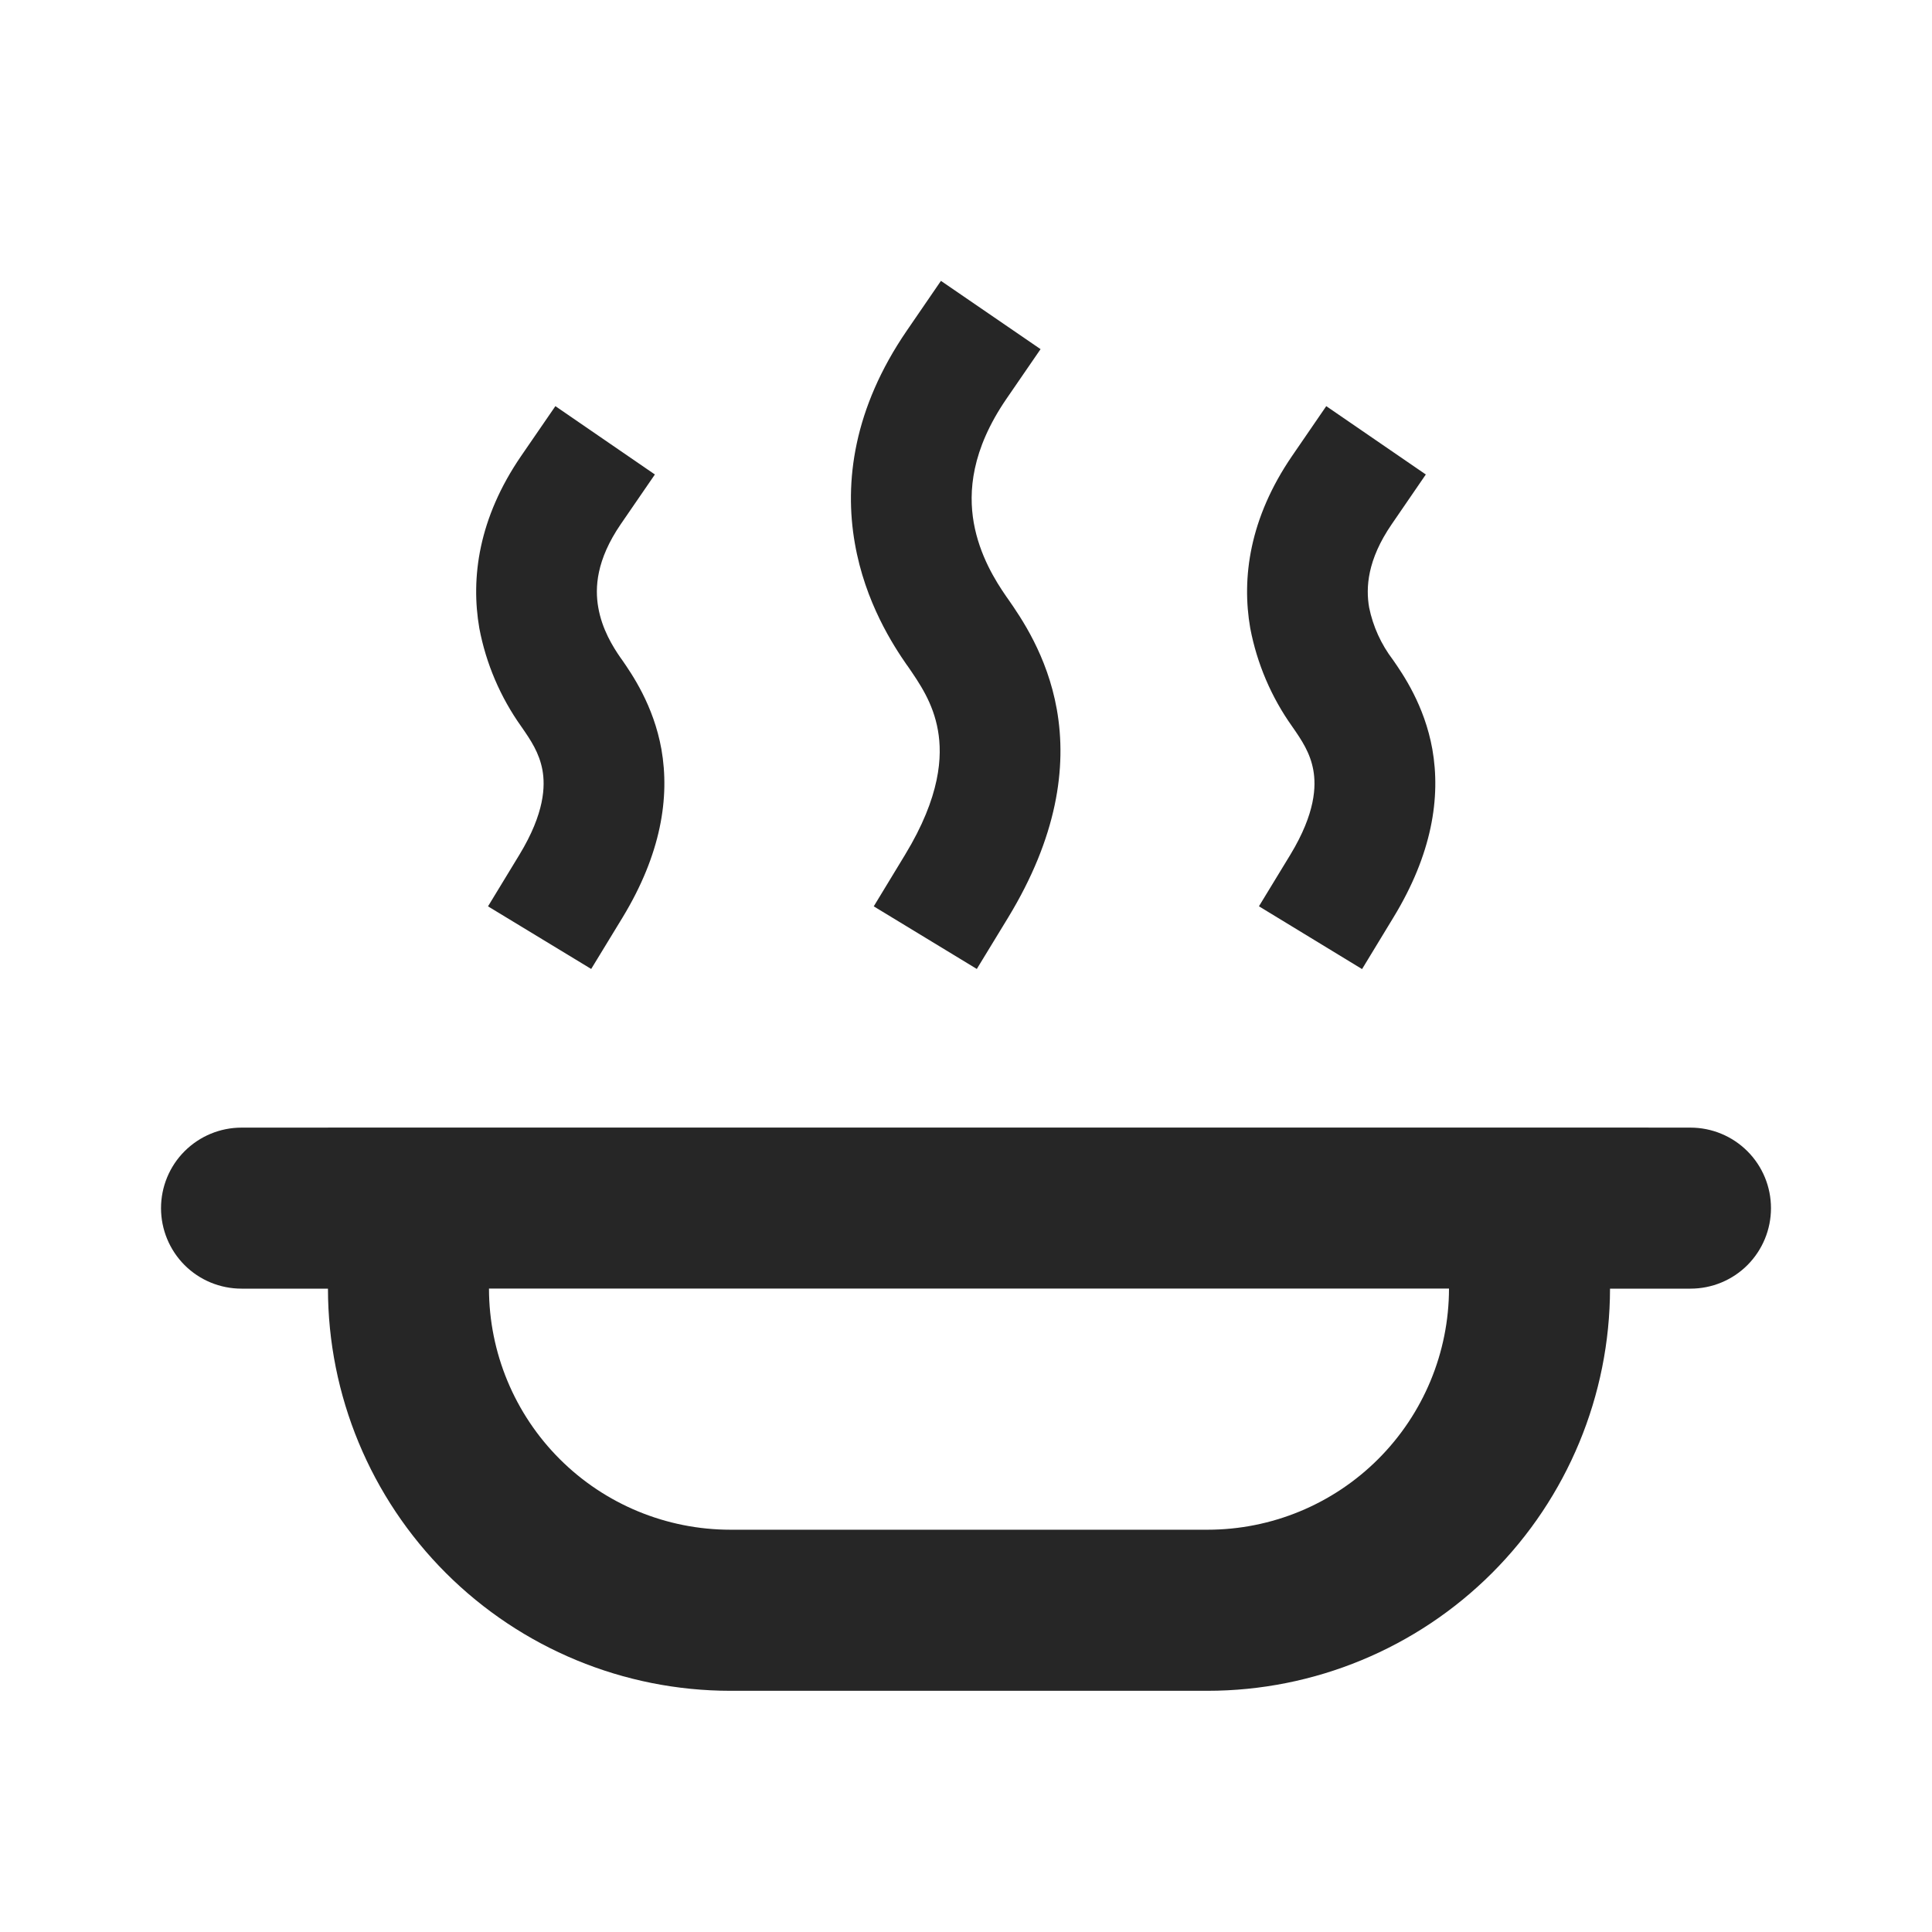 <svg width="32" height="32" viewBox="0 0 32 32" fill="none" xmlns="http://www.w3.org/2000/svg">
<path fill-rule="evenodd" clip-rule="evenodd" d="M26.667 18.676H5.432V18.677H4C3.646 18.677 3.307 18.818 3.057 19.068C2.807 19.318 2.667 19.657 2.667 20.011C2.667 20.364 2.807 20.703 3.057 20.954C3.307 21.204 3.646 21.344 4 21.344H5.432C5.433 23.111 6.136 24.806 7.386 26.055C8.637 27.304 10.332 28.005 12.099 28.005H20C21.767 28.005 23.462 27.304 24.712 26.055C25.962 24.806 26.665 23.111 26.667 21.344H28C28.354 21.344 28.693 21.204 28.943 20.954C29.193 20.703 29.333 20.364 29.333 20.011C29.333 19.657 29.193 19.318 28.943 19.068C28.693 18.818 28.354 18.677 28 18.677L26.667 18.676ZM24 21.343H8.099C8.1 22.403 8.522 23.419 9.272 24.168C10.022 24.917 11.039 25.337 12.099 25.337H20C21.06 25.337 22.076 24.917 22.826 24.168C23.576 23.419 23.999 22.403 24 21.343ZM17.235 5.783L16.669 6.607C16.087 7.457 16.04 8.147 16.128 8.656C16.224 9.2 16.489 9.623 16.667 9.88L16.696 9.921C16.909 10.227 17.345 10.855 17.504 11.748C17.676 12.716 17.504 13.871 16.699 15.196L16.179 16.049L14.472 15.012L14.991 14.157C15.579 13.189 15.611 12.523 15.535 12.096C15.455 11.641 15.232 11.32 15.028 11.024L15.023 11.019C14.796 10.691 14.329 9.979 14.159 8.999C13.981 7.985 14.137 6.764 15.02 5.476L15.585 4.652L17.235 5.783ZM10.847 7.859L10.281 8.683C9.875 9.276 9.852 9.736 9.909 10.061C9.972 10.423 10.149 10.709 10.279 10.896L10.303 10.929C10.465 11.164 10.824 11.679 10.955 12.409C11.096 13.209 10.949 14.147 10.312 15.196L9.792 16.049L8.083 15.012L8.603 14.157C9.024 13.464 9.031 13.017 8.985 12.757C8.932 12.468 8.792 12.261 8.635 12.035C8.288 11.548 8.05 10.992 7.939 10.405C7.795 9.573 7.925 8.583 8.632 7.552L9.199 6.727L10.847 7.859ZM23.616 7.859L23.051 8.683C22.644 9.276 22.621 9.736 22.677 10.061C22.741 10.376 22.876 10.672 23.071 10.928C23.235 11.164 23.593 11.679 23.724 12.408C23.865 13.209 23.719 14.147 23.08 15.195L22.56 16.051L20.852 15.011L21.372 14.157C21.792 13.464 21.799 13.017 21.753 12.757C21.701 12.468 21.561 12.261 21.404 12.035C21.057 11.548 20.82 10.992 20.708 10.405C20.563 9.573 20.695 8.583 21.401 7.552L21.967 6.727L23.616 7.859Z" fill="#262626"/>
</svg>
